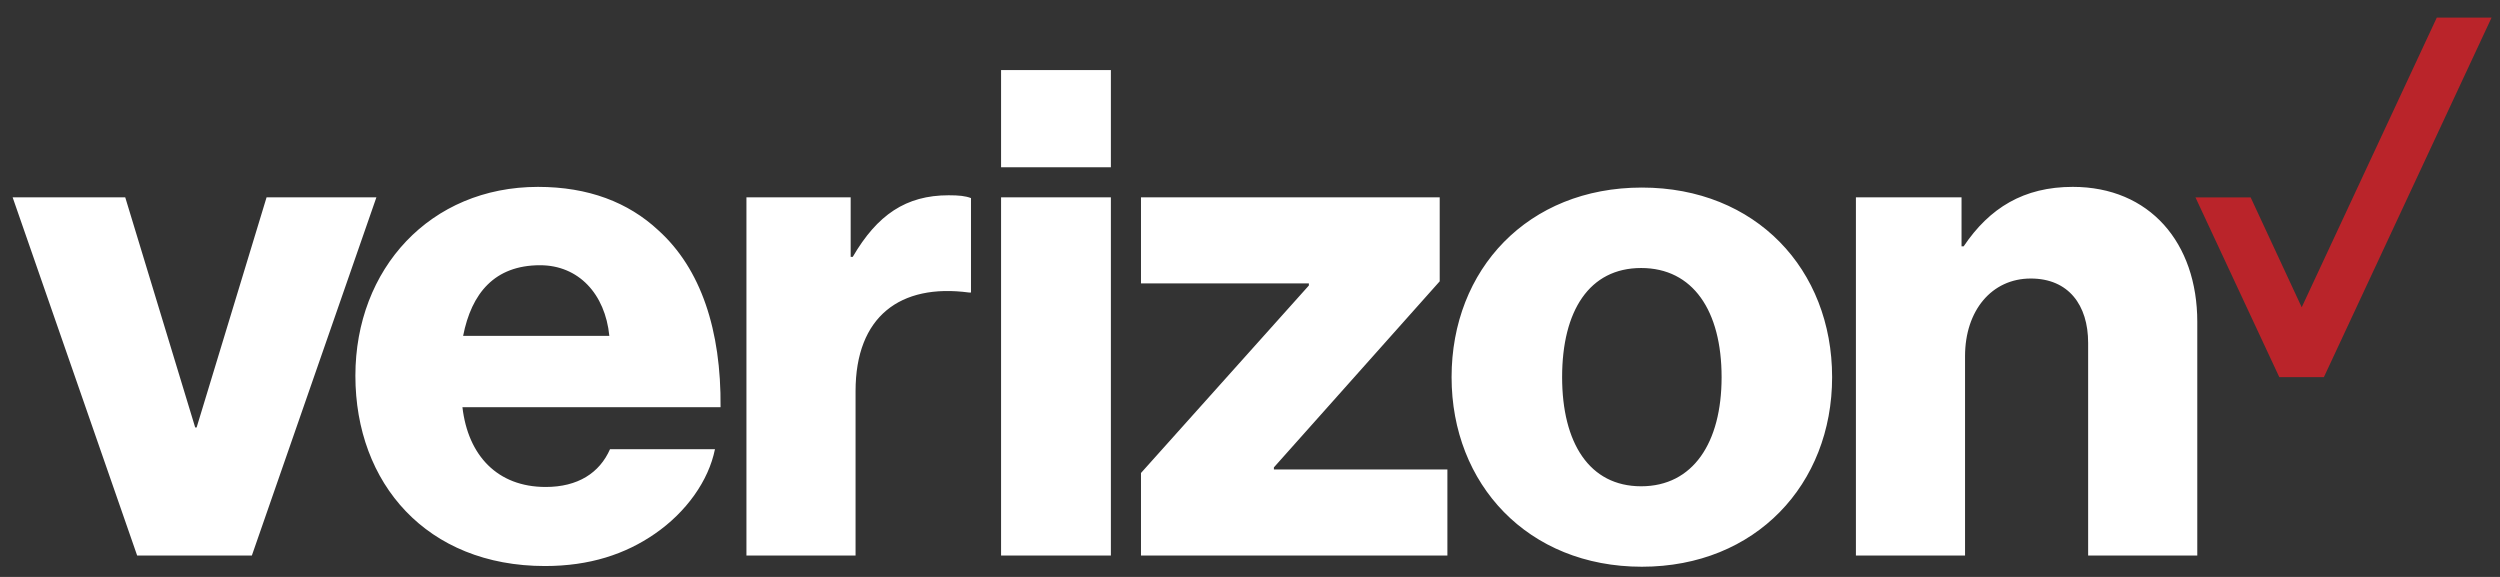 <svg width="117" height="27" viewBox="0 0 117 27" xmlns="http://www.w3.org/2000/svg"><rect x="0" y="0" width="117" height="27" fill="#333333" stroke="none"/><g fill="none"><path fill="#BA242A" d="M114.042.824l-6.322 13.557-2.39-5.144h-2.583l3.924 8.413h2.087l7.847-16.824v-.002h-2.563"/><path d="M46.85 7.828h5.139v-4.55h-5.139v4.55zm-40.432 18.17h5.369l5.828-16.762h-5.14l-3.274 10.771h-.066l-3.274-10.771h-5.27l5.827 16.762zm18.857-13.585c1.801 0 3.046 1.342 3.242 3.306h-6.843c.393-1.998 1.474-3.306 3.601-3.306zm.262 10.377c-2.258 0-3.633-1.473-3.895-3.732h12.08c.033-3.601-.916-6.482-2.914-8.282-1.407-1.31-3.274-2.03-5.63-2.03-5.042 0-8.546 3.83-8.546 8.839 0 5.042 3.34 8.905 8.873 8.905 2.095 0 3.765-.557 5.139-1.507 1.474-1.014 2.521-2.487 2.816-3.961h-4.911c-.491 1.114-1.506 1.768-3.012 1.768zm9.396 3.208h5.107v-7.693c0-3.502 2.096-5.042 5.303-4.616h.099v-4.419c-.262-.099-.557-.131-1.048-.131-1.996 0-3.339.916-4.485 2.881h-.098v-2.784h-4.878v16.762zm11.917 0h5.139v-16.762h-5.139v16.762zm6.548 0h14.34v-4.027h-8.12v-.097l7.76-8.708v-3.93h-13.98v4.027h7.857v.099l-7.857 8.774v3.862zm23.407-3.24c-2.422 0-3.698-2.03-3.698-5.107 0-3.111 1.276-5.108 3.698-5.108 2.424 0 3.766 1.997 3.766 5.108 0 3.077-1.342 5.107-3.766 5.107zm.034-13.98c-5.337 0-8.905 3.831-8.905 8.873 0 5.008 3.568 8.872 8.905 8.872 5.335 0 8.904-3.864 8.904-8.872 0-5.042-3.569-8.873-8.904-8.873zm10.018 17.22h5.107v-9.33c0-2.128 1.243-3.633 3.076-3.633 1.768 0 2.685 1.243 2.685 3.011v9.952h5.108v-10.934c0-3.699-2.226-6.318-5.827-6.318-2.293 0-3.896.982-5.107 2.783h-.099v-2.293h-4.943v16.762z" fill="#fff"/></g></svg>
